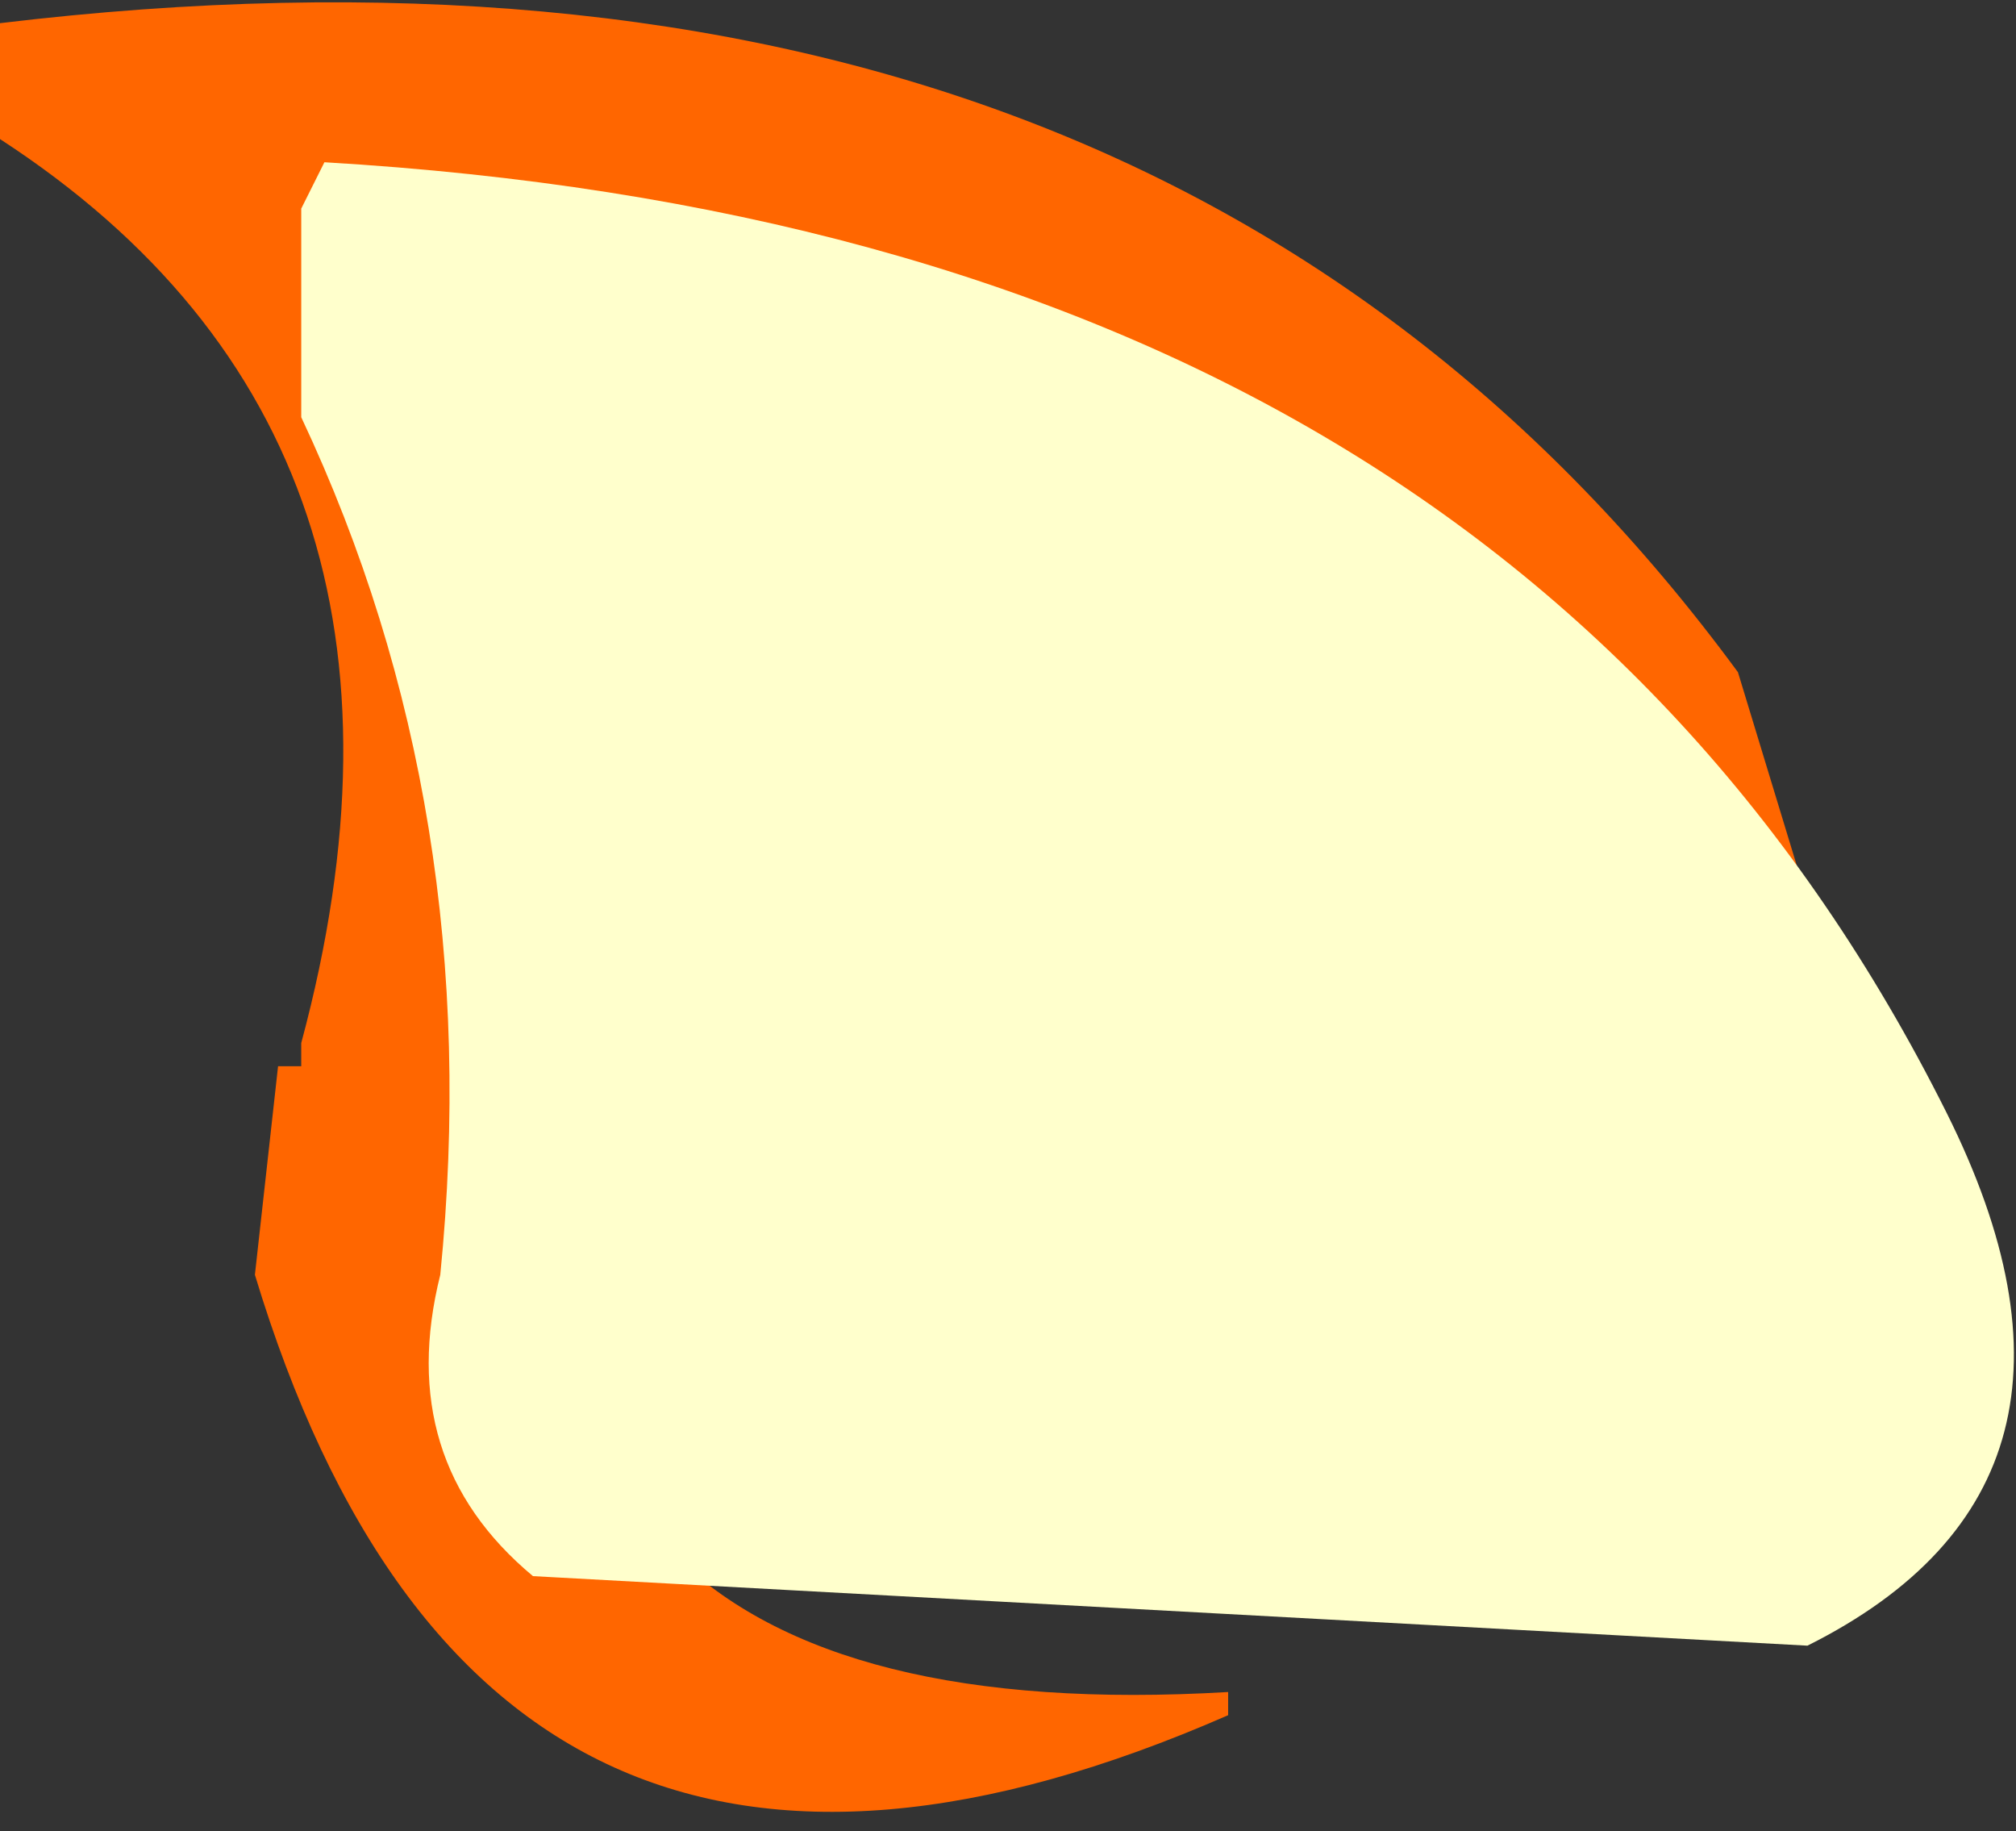 <?xml version="1.0" encoding="UTF-8" standalone="no"?>
<svg xmlns:ffdec="https://www.free-decompiler.com/flash" xmlns:xlink="http://www.w3.org/1999/xlink" ffdec:objectType="shape" height="3.95px" width="4.35px" xmlns="http://www.w3.org/2000/svg">
  <rect width="100%" height="100%" fill="#333333" stroke="none"/>
  <g transform="matrix(1.0, 0.0, 0.0, 1.0, 2.7, 2.75)">
    <path d="M1.4 -0.15 L1.35 0.3 1.3 0.3 0.7 0.25 0.45 -1.0 Q-0.25 -2.4 -1.6 -2.2 L-1.5 -1.9 -1.45 -1.05 -1.6 -0.05 -1.4 0.15 -1.35 0.25 -0.95 0.6 -1.25 0.6 Q-0.9 0.95 -0.05 0.9 L-0.05 0.95 Q-1.65 1.65 -2.15 0.0 L-2.1 -0.45 -2.05 -0.45 -2.05 -0.5 Q-1.7 -1.8 -2.7 -2.45 L-2.7 -2.5 -2.7 -2.6 -2.7 -2.7 Q-0.2 -3.0 1.05 -1.3 L1.4 -0.15" fill="#ff6600" fill-rule="evenodd" stroke="none"/>
    <path d="M-2.05 -2.3 L-2.0 -2.4 Q0.55 -2.25 1.5 -0.35 1.9 0.45 1.2 0.8 L-1.55 0.65 Q-1.85 0.4 -1.75 0.0 -1.65 -1.0 -2.05 -1.85 L-2.05 -2.3" fill="#ffffcc" fill-rule="evenodd" stroke="none"/>
  </g>
</svg>
